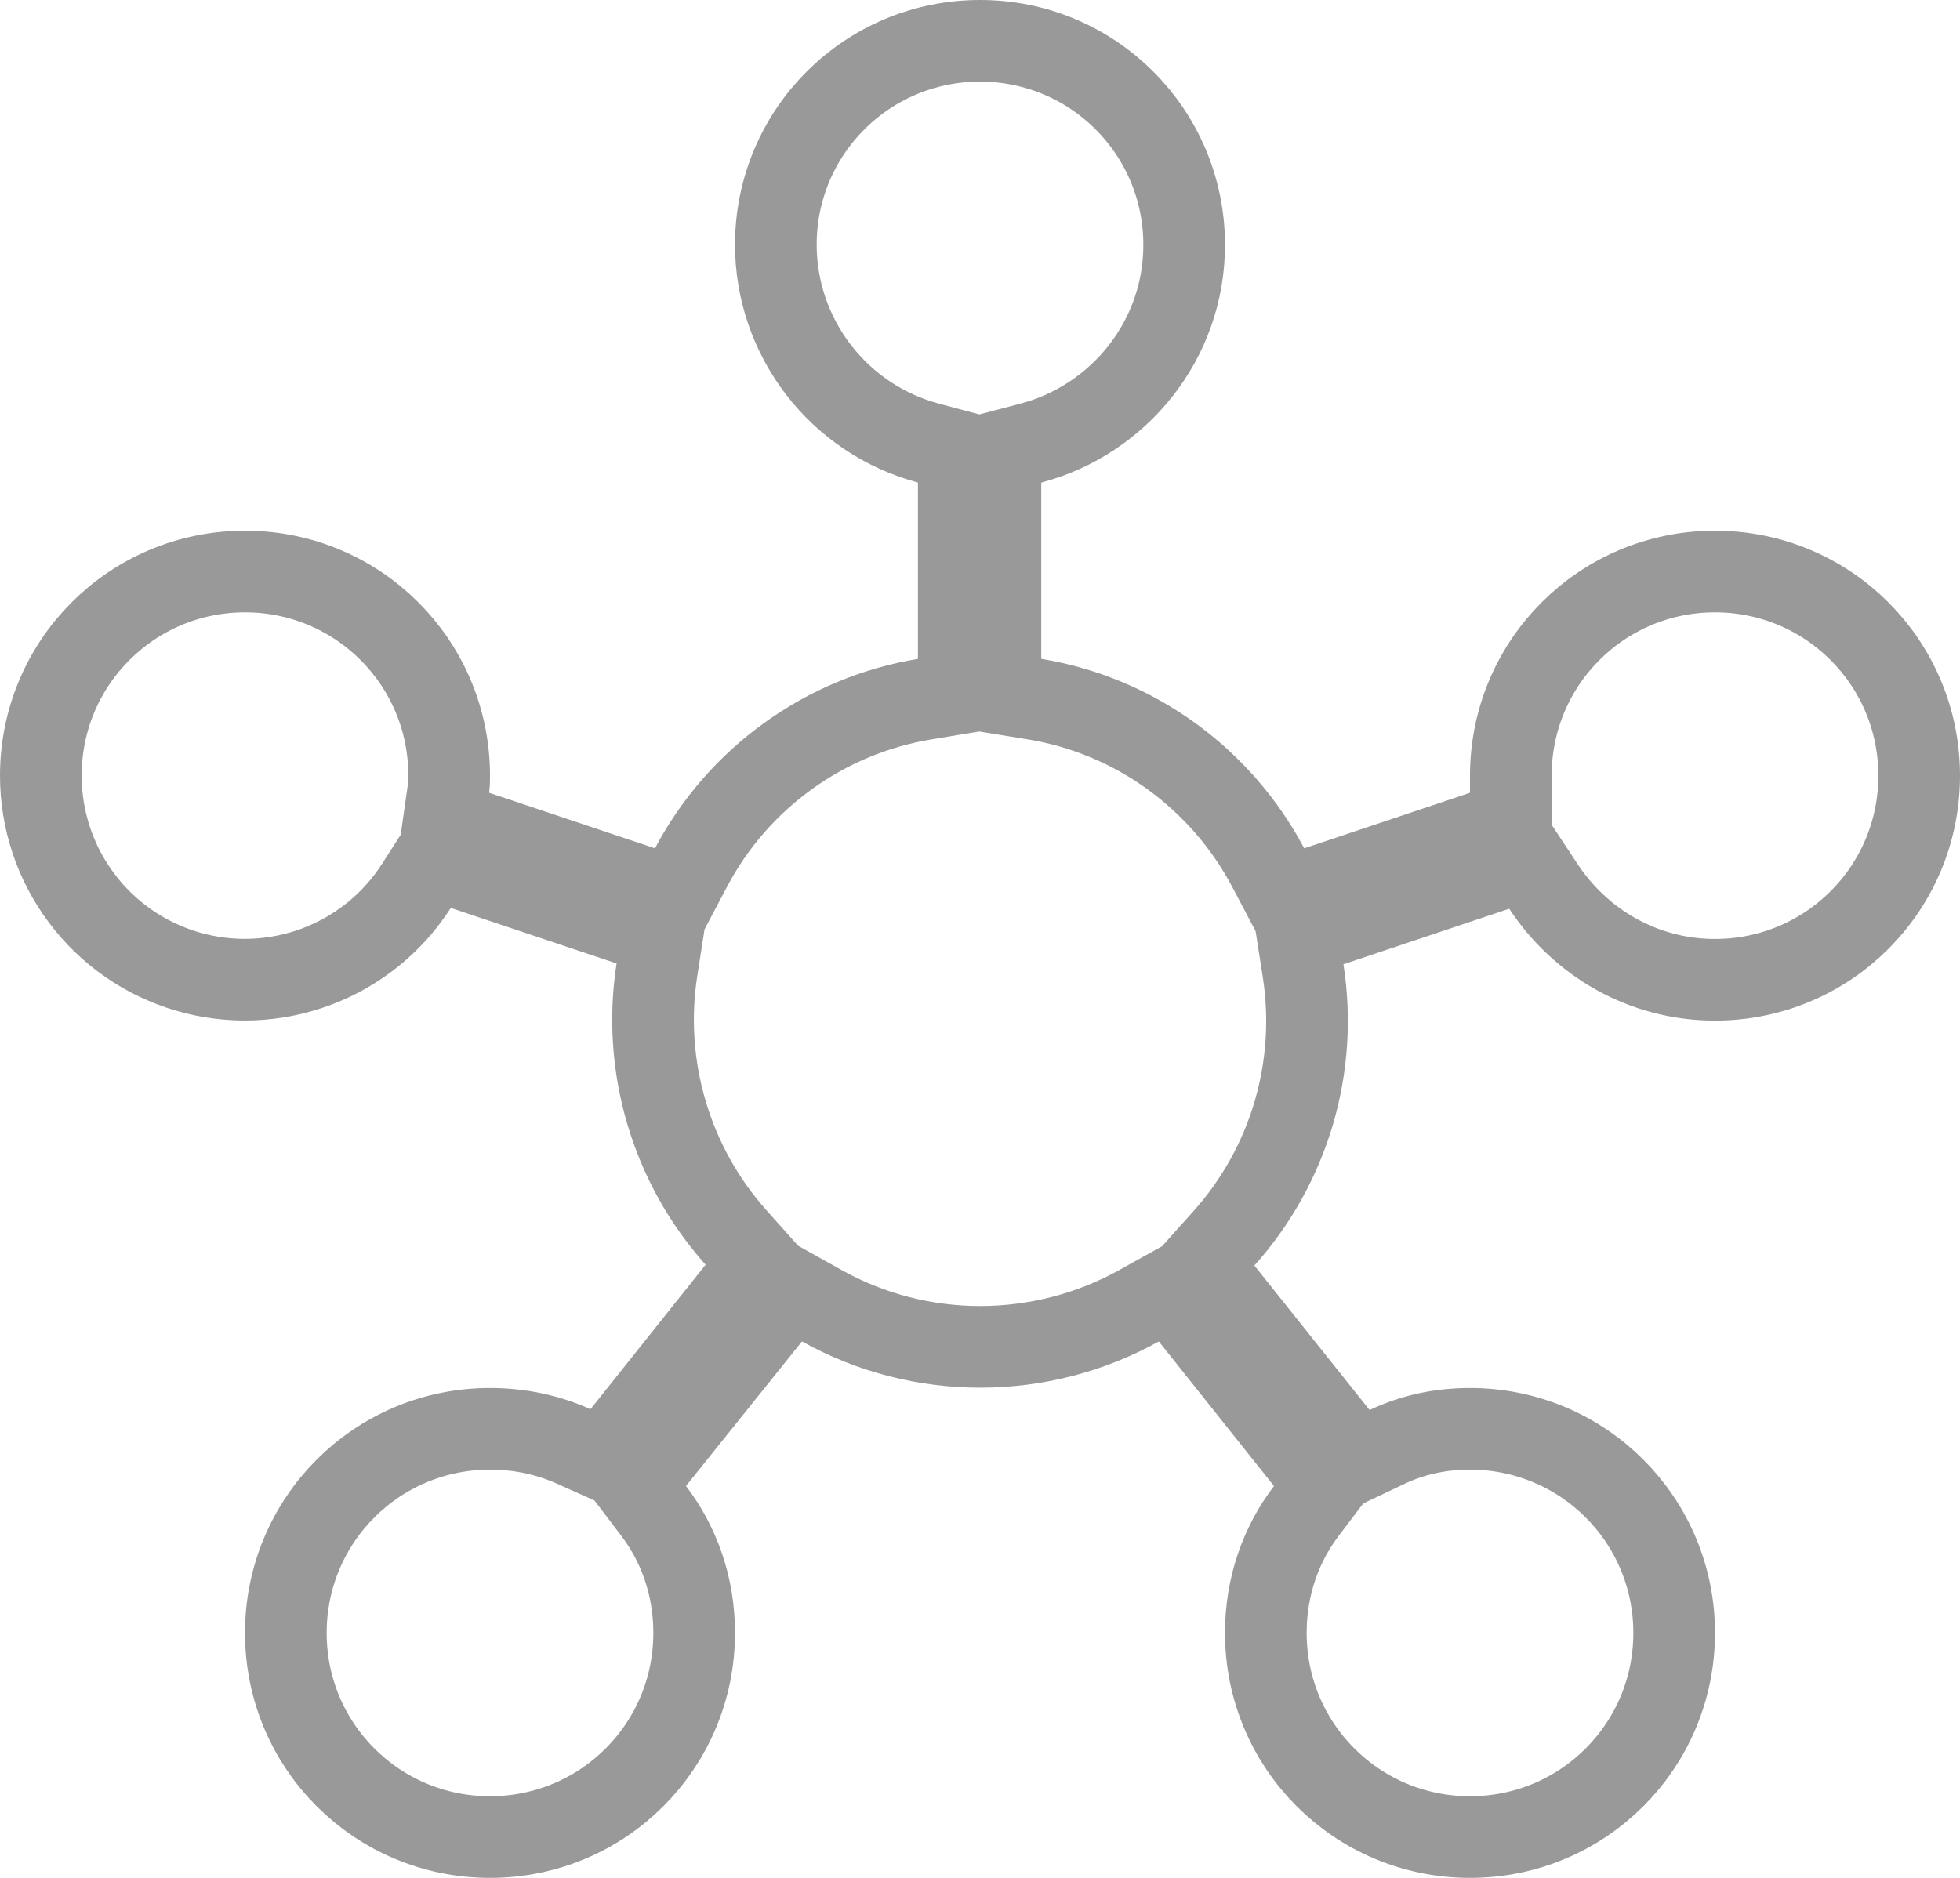 <svg width="24" height="23" viewBox="0 0 24 23" fill="none" xmlns="http://www.w3.org/2000/svg">
  <path d="M8.01 17.887L7.766 18.192L8.002 18.503C8.317 18.916 8.5 19.43 8.5 20C8.5 21.384 7.384 22.5 6 22.5C4.616 22.5 3.5 21.384 3.5 20C3.5 18.616 4.616 17.5 6 17.5C6.37 17.5 6.71 17.575 7.026 17.716L7.38 17.875L7.621 17.572L9.031 15.802L9.294 15.472L9.013 15.157C8.619 14.716 8.328 14.193 8.161 13.626C7.993 13.058 7.953 12.461 8.044 11.877L8.109 11.46L7.709 11.326L5.679 10.646L5.309 10.522L5.099 10.85C4.808 11.305 4.377 11.652 3.871 11.841C3.365 12.03 2.812 12.05 2.294 11.898C1.776 11.746 1.321 11.431 0.998 10.998C0.674 10.566 0.5 10.04 0.5 9.5V9.5C0.5 8.116 1.616 7 3 7C4.384 7 5.5 8.116 5.5 9.5C5.5 9.576 5.499 9.61 5.495 9.639L5.436 10.052L5.831 10.184L7.861 10.864L8.264 10.999L8.462 10.624C8.748 10.083 9.155 9.616 9.651 9.259C10.147 8.901 10.719 8.663 11.322 8.563L11.74 8.494V8.07V5.91V5.526L11.369 5.427C10.834 5.284 10.361 4.969 10.023 4.53C9.685 4.091 9.501 3.553 9.5 2.999C9.5 1.616 10.616 0.5 12 0.5C13.384 0.5 14.5 1.616 14.5 3C14.5 4.165 13.701 5.142 12.623 5.427L12.25 5.525V5.91V8.07V8.495L12.669 8.563C13.911 8.767 14.959 9.549 15.528 10.624L15.726 10.999L16.129 10.864L18.159 10.184L18.5 10.07V9.71V9.5C18.5 8.116 19.616 7 21 7C22.384 7 23.5 8.116 23.5 9.5C23.5 10.884 22.384 12 21 12C20.119 12 19.351 11.544 18.898 10.855L18.686 10.534L18.321 10.656L16.291 11.336L15.891 11.47L15.956 11.887C16.048 12.472 16.008 13.069 15.841 13.636C15.673 14.203 15.382 14.726 14.987 15.167L14.706 15.481L14.969 15.812L16.379 17.581L16.626 17.892L16.984 17.722C17.294 17.575 17.631 17.5 18 17.5C19.384 17.5 20.5 18.616 20.5 20C20.5 21.384 19.384 22.5 18 22.5C16.616 22.5 15.5 21.384 15.5 20C15.5 19.43 15.683 18.916 15.998 18.503L16.233 18.193L15.991 17.889L14.581 16.119L14.317 15.787L13.947 15.993C12.747 16.66 11.271 16.668 10.064 15.993L9.695 15.787L9.43 16.117L8.01 17.887Z" stroke="#999999"/>
</svg>
